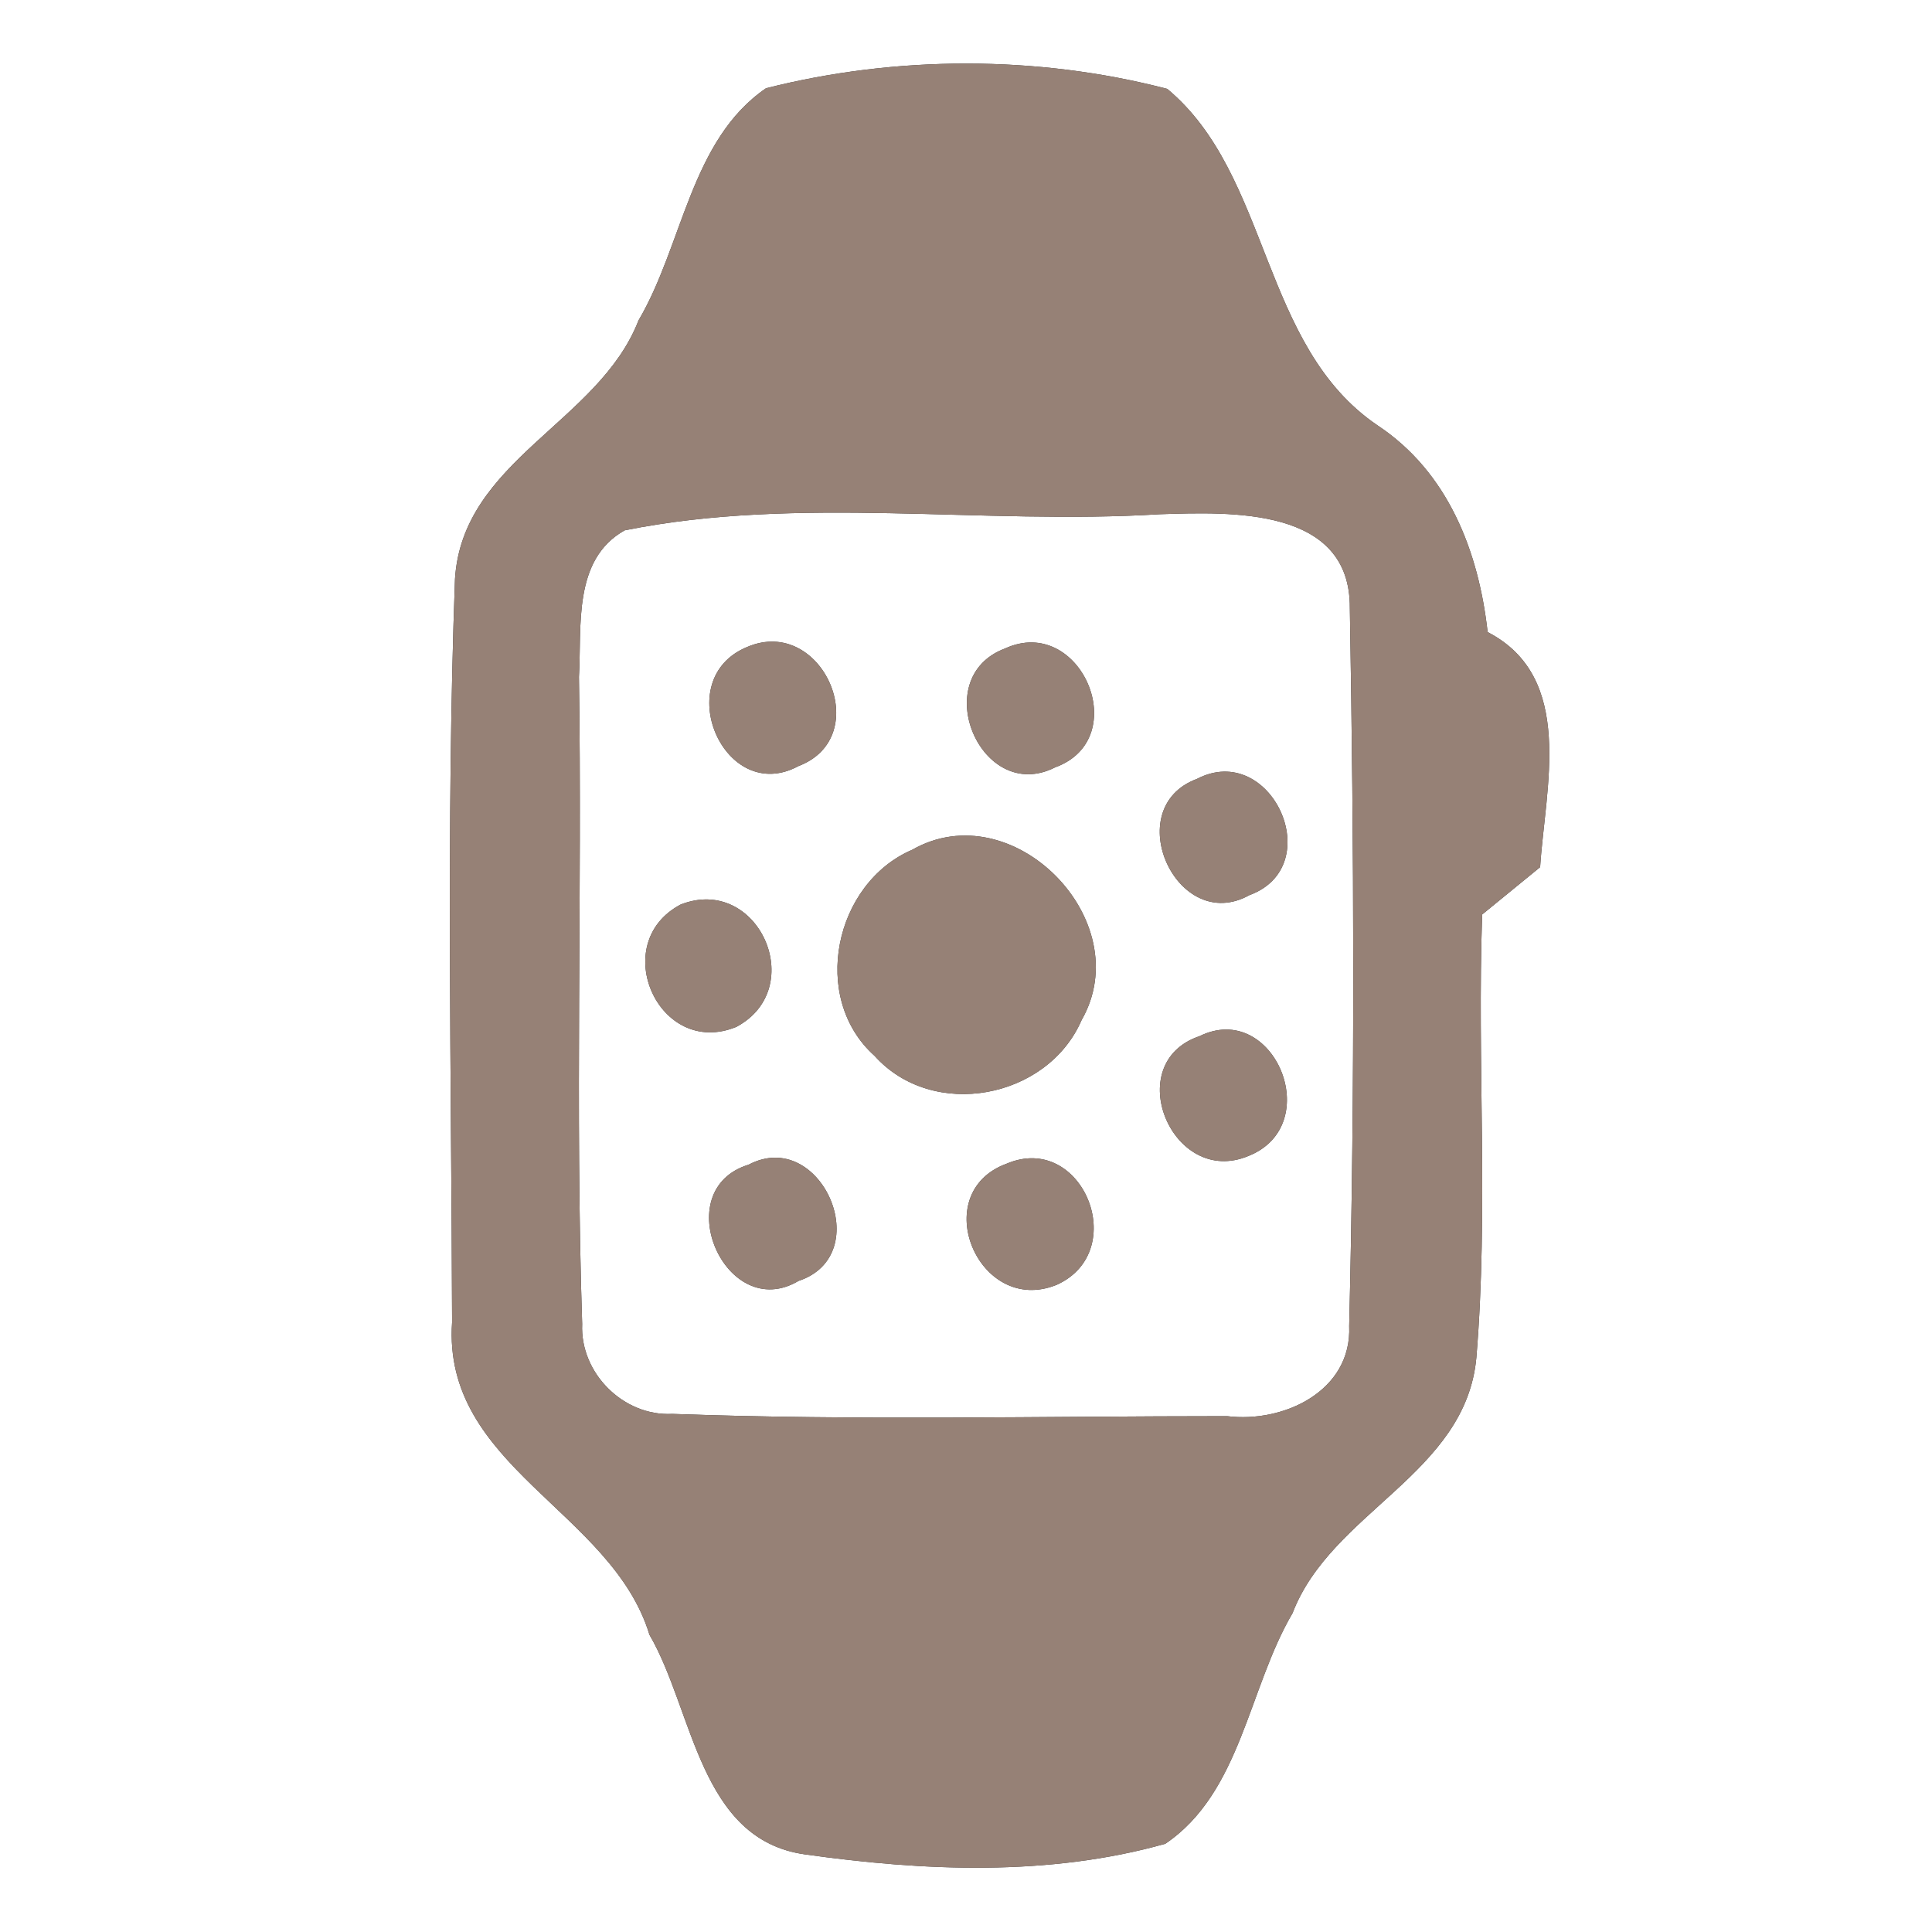 <?xml version="1.0" encoding="UTF-8" ?>
<!DOCTYPE svg PUBLIC "-//W3C//DTD SVG 1.1//EN" "http://www.w3.org/Graphics/SVG/1.1/DTD/svg11.dtd">
<svg width="60pt" height="60pt" viewBox="0 0 60 60" version="1.1" xmlns="http://www.w3.org/2000/svg">
<rect x="0" y="0" width="60" height="60" fill="#333333" stroke="none"/>
<g id="#ffffffff">
<path fill="#ffffff" opacity="1.00" d=" M 0.00 0.00 L 60.00 0.00 L 60.00 60.00 L 0.00 60.00 L 0.00 0.00 M 23.79 2.74 C 21.44 4.35 21.21 7.61 19.83 9.95 C 18.60 13.12 14.36 14.29 14.13 17.98 C 13.85 25.66 14.02 33.37 14.04 41.06 C 13.73 45.55 19.00 46.92 20.17 50.77 C 21.54 53.12 21.71 57.13 25.00 57.59 C 28.69 58.11 32.57 58.28 36.19 57.26 C 38.54 55.67 38.77 52.43 40.14 50.10 C 41.35 46.94 45.52 45.78 45.85 42.16 C 46.23 37.58 45.87 32.98 46.03 28.40 C 46.48 28.03 47.38 27.30 47.83 26.93 C 47.99 24.45 48.93 21.04 46.20 19.63 C 45.92 17.12 44.97 14.66 42.78 13.21 C 39.14 10.74 39.47 5.44 36.25 2.76 C 32.22 1.71 27.82 1.72 23.79 2.74 Z" />
<path fill="#ffffff" opacity="1.00" d=" M 19.40 16.47 C 24.81 15.38 30.50 16.31 36.02 15.97 C 38.23 15.90 41.94 15.74 41.92 18.88 C 42.05 26.31 42.08 33.75 41.90 41.18 C 41.99 43.20 39.86 44.20 38.11 43.98 C 32.37 43.98 26.62 44.12 20.88 43.91 C 19.36 43.99 18.01 42.64 18.08 41.12 C 17.86 34.43 18.08 27.72 17.98 21.02 C 18.07 19.46 17.78 17.38 19.40 16.47 M 23.21 20.09 C 20.78 21.08 22.49 25.04 24.80 23.79 C 27.19 22.88 25.54 19.10 23.21 20.09 M 31.21 20.14 C 28.79 21.05 30.47 25.00 32.77 23.83 C 35.22 22.94 33.56 19.06 31.21 20.14 M 37.17 24.19 C 34.75 25.09 36.55 29.05 38.80 27.80 C 41.26 26.90 39.48 22.99 37.17 24.19 M 28.33 26.39 C 25.91 27.43 25.15 30.99 27.16 32.79 C 28.97 34.81 32.53 34.13 33.59 31.68 C 35.36 28.59 31.45 24.61 28.33 26.39 M 21.14 28.09 C 18.86 29.29 20.46 32.88 22.87 31.89 C 25.13 30.68 23.54 27.15 21.14 28.09 M 37.25 32.18 C 34.79 33.01 36.40 36.89 38.77 35.90 C 41.19 34.94 39.56 31.04 37.25 32.18 M 23.25 36.17 C 20.71 36.95 22.54 41.12 24.80 39.78 C 27.24 38.97 25.49 34.99 23.25 36.17 M 31.26 36.14 C 28.78 37.05 30.39 40.89 32.82 39.90 C 35.13 38.85 33.61 35.14 31.26 36.14 Z" />
</g>
<g id="#000000ff">
<path fill="#968176" opacity="1.00" d=" M 23.79 2.74 C 27.82 1.72 32.22 1.71 36.25 2.76 C 39.47 5.44 39.14 10.74 42.78 13.21 C 44.97 14.66 45.92 17.12 46.20 19.63 C 48.93 21.04 47.99 24.45 47.83 26.93 C 47.38 27.30 46.48 28.03 46.03 28.40 C 45.87 32.98 46.23 37.58 45.85 42.16 C 45.52 45.78 41.35 46.94 40.14 50.10 C 38.77 52.43 38.54 55.67 36.19 57.26 C 32.57 58.28 28.69 58.11 25.00 57.59 C 21.71 57.13 21.54 53.12 20.17 50.77 C 19.00 46.92 13.73 45.55 14.04 41.06 C 14.02 33.37 13.85 25.66 14.13 17.98 C 14.36 14.29 18.60 13.12 19.83 9.95 C 21.21 7.61 21.44 4.35 23.79 2.74 M 19.40 16.47 C 17.78 17.38 18.07 19.46 17.98 21.02 C 18.08 27.72 17.86 34.43 18.08 41.12 C 18.01 42.64 19.36 43.99 20.88 43.91 C 26.62 44.12 32.37 43.98 38.11 43.98 C 39.86 44.20 41.99 43.20 41.90 41.18 C 42.08 33.75 42.05 26.31 41.92 18.88 C 41.94 15.74 38.23 15.90 36.02 15.97 C 30.50 16.31 24.81 15.38 19.40 16.47 Z" />
<path fill="#968176" opacity="1.00" d=" M 23.21 20.09 C 25.54 19.10 27.19 22.88 24.80 23.79 C 22.49 25.04 20.78 21.08 23.21 20.09 Z" />
<path fill="#968176" opacity="1.00" d=" M 31.21 20.14 C 33.56 19.06 35.22 22.94 32.77 23.83 C 30.47 25.00 28.79 21.05 31.21 20.14 Z" />
<path fill="#968176" opacity="1.00" d=" M 37.17 24.19 C 39.48 22.99 41.26 26.90 38.80 27.80 C 36.55 29.05 34.75 25.09 37.17 24.19 Z" />
<path fill="#968176" opacity="1.00" d=" M 28.33 26.39 C 31.45 24.61 35.36 28.59 33.59 31.68 C 32.53 34.13 28.97 34.81 27.16 32.79 C 25.15 30.99 25.91 27.43 28.33 26.39 Z" />
<path fill="#968176" opacity="1.00" d=" M 21.14 28.09 C 23.54 27.15 25.13 30.68 22.87 31.89 C 20.46 32.88 18.86 29.29 21.14 28.09 Z" />
<path fill="#968176" opacity="1.00" d=" M 37.25 32.18 C 39.56 31.04 41.19 34.94 38.77 35.90 C 36.40 36.89 34.79 33.01 37.25 32.18 Z" />
<path fill="#968176" opacity="1.00" d=" M 23.25 36.17 C 25.49 34.99 27.24 38.97 24.80 39.78 C 22.54 41.12 20.71 36.95 23.25 36.17 Z" />
<path fill="#968176" opacity="1.00" d=" M 31.26 36.14 C 33.61 35.14 35.13 38.85 32.82 39.90 C 30.39 40.89 28.78 37.05 31.26 36.14 Z" />
</g>
</svg>
